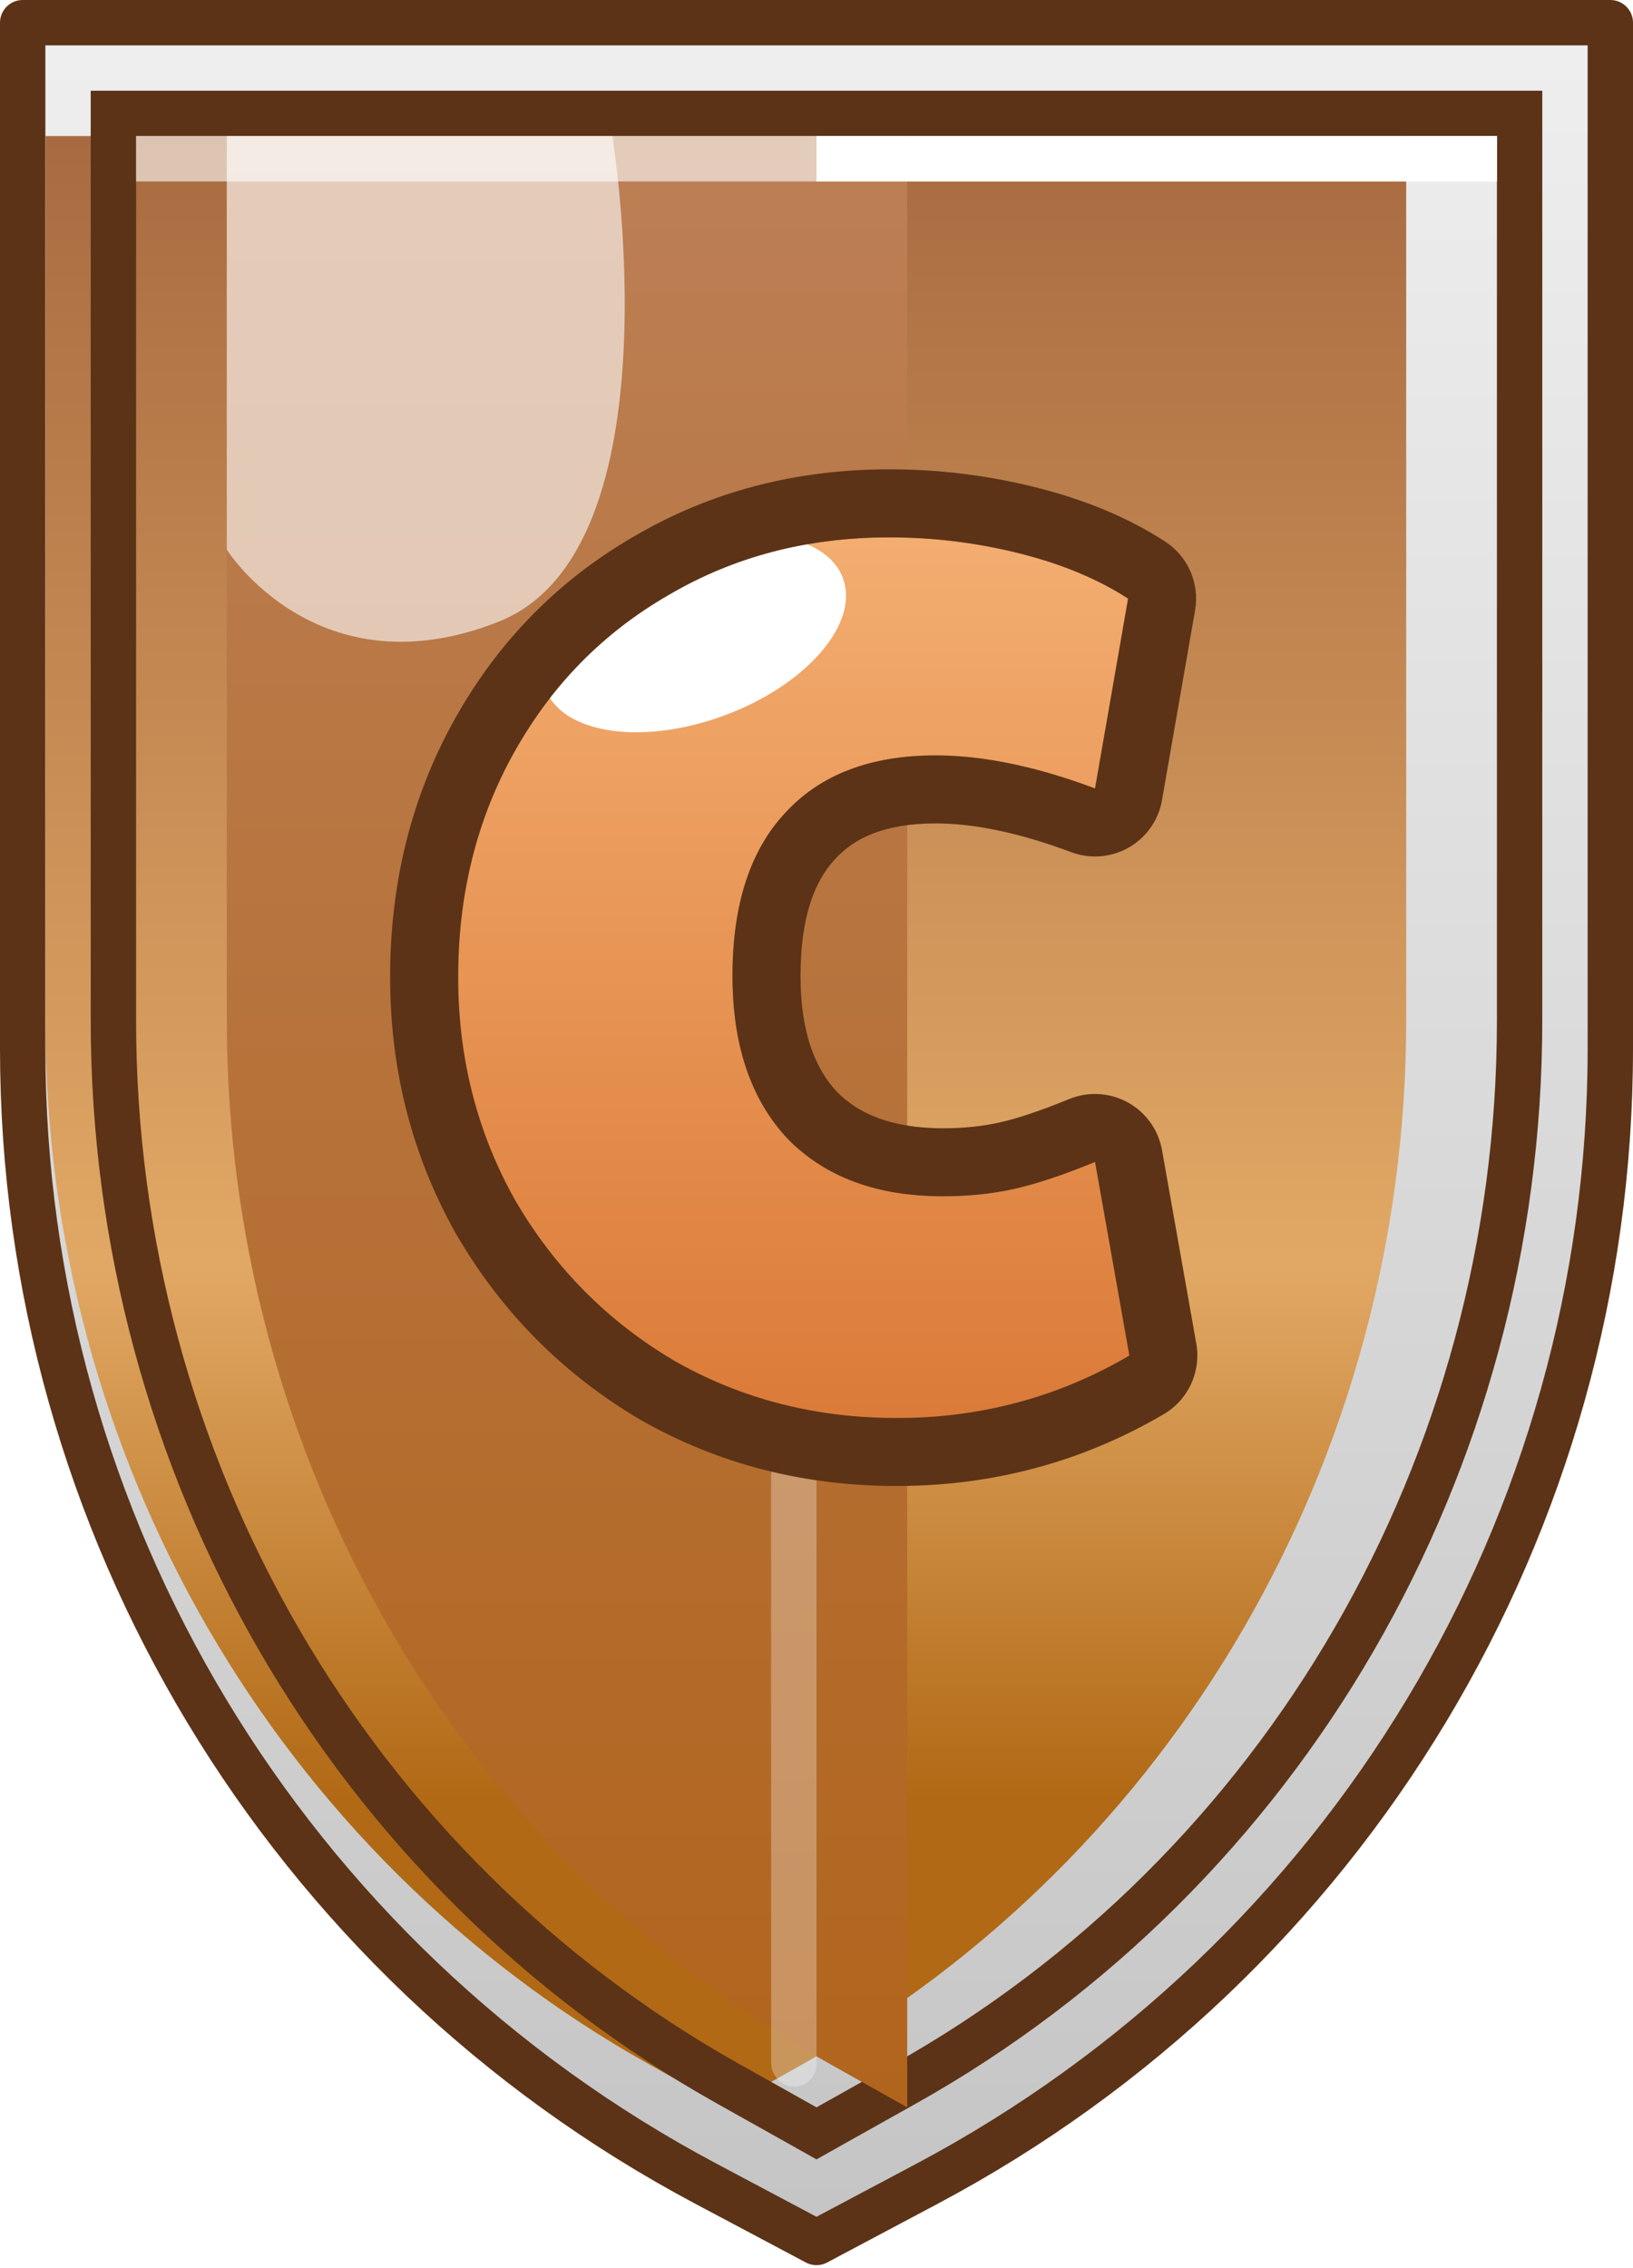 <svg width="36" height="50" viewBox="0 0 36 50" fill="none" xmlns="http://www.w3.org/2000/svg">
<path d="M35.5 23.121C35.5 33.594 29.709 43.214 20.438 48.139L18 49.434L15.562 48.139C6.291 43.214 0.5 33.594 0.5 23.121L0.5 0.5L35.5 0.5L35.5 23.121Z" fill="url(#paint0_linear_6008_72544)" stroke="#5C3317" stroke-linejoin="round"/>
<g filter="url(#filter0_i_6008_72544)">
<path d="M33 22.5C33 32.108 27.899 40.902 19.703 45.5L18 46.455L16.297 45.5C8.101 40.902 3 32.108 3 22.5L3 3L33 3L33 22.5Z" fill="url(#paint1_linear_6008_72544)"/>
</g>
<path d="M17.755 46.891L18 47.029L18.245 46.891L19.948 45.936C28.305 41.248 33.5 32.285 33.5 22.5L33.5 3V2.5L33 2.5L3 2.5L2.5 2.5L2.5 3L2.5 22.5C2.5 32.285 7.695 41.248 16.052 45.936L17.755 46.891Z" stroke="#5C3317"/>
<g filter="url(#filter1_i_6008_72544)">
<path d="M3 3V22.5C3 32.108 8.101 40.902 16.297 45.5L18 46.455V3H3Z" fill="url(#paint2_linear_6008_72544)"/>
</g>
<path opacity="0.6" d="M5 3V12.118C5 12.118 6.998 15.289 10.994 13.704C14.991 12.118 13.5 3 13.5 3H5Z" fill="white"/>
<rect x="3" y="3" width="30" height="1" fill="white" fill-opacity="0.6"/>
<rect x="18" y="3" width="15" height="1" fill="white"/>
<rect x="17" y="32" width="1" height="14" rx="0.5" fill="white" fill-opacity="0.3"/>
<path d="M19.766 31.259C17.966 31.259 16.328 30.835 14.852 29.989C13.394 29.126 12.233 27.956 11.369 26.48C10.523 24.986 10.1 23.339 10.1 21.539C10.1 19.703 10.514 18.047 11.342 16.571C12.17 15.095 13.304 13.943 14.744 13.115C16.184 12.269 17.804 11.846 19.604 11.846C20.576 11.846 21.53 11.963 22.466 12.197C23.402 12.431 24.203 12.764 24.869 13.196L24.14 17.381C22.844 16.895 21.674 16.652 20.63 16.652C19.19 16.652 18.083 17.075 17.309 17.921C16.535 18.749 16.148 19.946 16.148 21.512C16.148 23.042 16.553 24.239 17.363 25.103C18.191 25.949 19.334 26.372 20.792 26.372C21.35 26.372 21.872 26.318 22.358 26.21C22.844 26.102 23.438 25.904 24.14 25.616L24.896 29.881C23.33 30.799 21.62 31.259 19.766 31.259Z" fill="url(#paint3_linear_6008_72544)"/>
<ellipse cx="15.301" cy="13.963" rx="3.5" ry="1.928" transform="rotate(-20.368 15.301 13.963)" fill="white"/>
<path fill-rule="evenodd" clip-rule="evenodd" d="M14.106 31.291L14.087 31.28C12.408 30.285 11.066 28.931 10.075 27.237L10.064 27.219C9.084 25.488 8.6 23.585 8.6 21.539C8.6 19.468 9.069 17.556 10.034 15.837C10.99 14.132 12.314 12.783 13.99 11.818C15.677 10.829 17.561 10.346 19.604 10.346C20.698 10.346 21.774 10.478 22.829 10.742L22.466 12.197C21.53 11.963 20.576 11.846 19.604 11.846C17.804 11.846 16.184 12.269 14.744 13.115C13.304 13.943 12.17 15.095 11.342 16.571C10.514 18.047 10.1 19.703 10.1 21.539C10.1 23.339 10.523 24.986 11.369 26.48C12.233 27.956 13.394 29.126 14.852 29.99C16.328 30.836 17.966 31.259 19.766 31.259C21.62 31.259 23.33 30.8 24.896 29.882L24.14 25.616C23.597 25.838 23.119 26.007 22.706 26.122C22.584 26.156 22.468 26.185 22.358 26.21C21.872 26.318 21.35 26.372 20.792 26.372C19.334 26.372 18.191 25.949 17.363 25.103C16.553 24.239 16.148 23.042 16.148 21.512C16.148 19.946 16.535 18.749 17.309 17.921C18.083 17.075 19.19 16.652 20.63 16.652C21.271 16.652 21.96 16.744 22.696 16.927C23.159 17.042 23.64 17.193 24.14 17.381L24.869 13.196C24.203 12.764 23.402 12.431 22.466 12.197L22.829 10.742C23.893 11.008 24.854 11.398 25.685 11.938C26.189 12.265 26.45 12.861 26.346 13.453L25.617 17.638C25.541 18.078 25.272 18.461 24.885 18.683C24.497 18.904 24.031 18.942 23.613 18.785C22.434 18.343 21.446 18.152 20.63 18.152C19.495 18.152 18.836 18.474 18.416 18.933L18.405 18.945C17.976 19.404 17.648 20.18 17.648 21.512C17.648 22.766 17.972 23.553 18.446 24.065C18.929 24.552 19.647 24.872 20.792 24.872C21.253 24.872 21.665 24.827 22.032 24.745C22.404 24.663 22.911 24.498 23.57 24.228C23.99 24.056 24.465 24.083 24.863 24.302C25.26 24.52 25.537 24.907 25.617 25.354L26.373 29.62C26.482 30.238 26.195 30.858 25.654 31.176C23.853 32.231 21.88 32.758 19.766 32.758C17.72 32.758 15.822 32.275 14.106 31.291Z" fill="#5C3317"/>
<defs>
<filter id="filter0_i_6008_72544" x="2" y="2" width="32" height="45.602" filterUnits="userSpaceOnUse" color-interpolation-filters="sRGB">
<feFlood flood-opacity="0" result="BackgroundImageFix"/>
<feBlend mode="normal" in="SourceGraphic" in2="BackgroundImageFix" result="shape"/>
<feColorMatrix in="SourceAlpha" type="matrix" values="0 0 0 0 0 0 0 0 0 0 0 0 0 0 0 0 0 0 127 0" result="hardAlpha"/>
<feOffset dx="-2"/>
<feComposite in2="hardAlpha" operator="arithmetic" k2="-1" k3="1"/>
<feColorMatrix type="matrix" values="0 0 0 0 0.55 0 0 0 0 0.373 0 0 0 0 0.252 0 0 0 1 0"/>
<feBlend mode="normal" in2="shape" result="effect1_innerShadow_6008_72544"/>
</filter>
<filter id="filter1_i_6008_72544" x="3" y="3" width="15" height="43.455" filterUnits="userSpaceOnUse" color-interpolation-filters="sRGB">
<feFlood flood-opacity="0" result="BackgroundImageFix"/>
<feBlend mode="normal" in="SourceGraphic" in2="BackgroundImageFix" result="shape"/>
<feColorMatrix in="SourceAlpha" type="matrix" values="0 0 0 0 0 0 0 0 0 0 0 0 0 0 0 0 0 0 127 0" result="hardAlpha"/>
<feOffset dx="2"/>
<feComposite in2="hardAlpha" operator="arithmetic" k2="-1" k3="1"/>
<feColorMatrix type="matrix" values="0 0 0 0 1 0 0 0 0 1 0 0 0 0 1 0 0 0 0.4 0"/>
<feBlend mode="normal" in2="shape" result="effect1_innerShadow_6008_72544"/>
</filter>
<linearGradient id="paint0_linear_6008_72544" x1="18" y1="0" x2="18" y2="50" gradientUnits="userSpaceOnUse">
<stop stop-color="#EFEFEF"/>
<stop offset="1" stop-color="#C4C4C4"/>
</linearGradient>
<linearGradient id="paint1_linear_6008_72544" x1="18" y1="3" x2="18" y2="46.455" gradientUnits="userSpaceOnUse">
<stop stop-color="#A86B41"/>
<stop offset="0.573" stop-color="#E1A865"/>
<stop offset="0.844" stop-color="#B16915"/>
</linearGradient>
<linearGradient id="paint2_linear_6008_72544" x1="10.5" y1="3" x2="10.5" y2="46.455" gradientUnits="userSpaceOnUse">
<stop stop-color="#BC7F55"/>
<stop offset="1" stop-color="#B1641C"/>
</linearGradient>
<linearGradient id="paint3_linear_6008_72544" x1="17.41" y1="6.827" x2="17.41" y2="33.826" gradientUnits="userSpaceOnUse">
<stop stop-color="#F9BA7F"/>
<stop offset="1" stop-color="#D87431"/>
</linearGradient>
</defs>
</svg>
